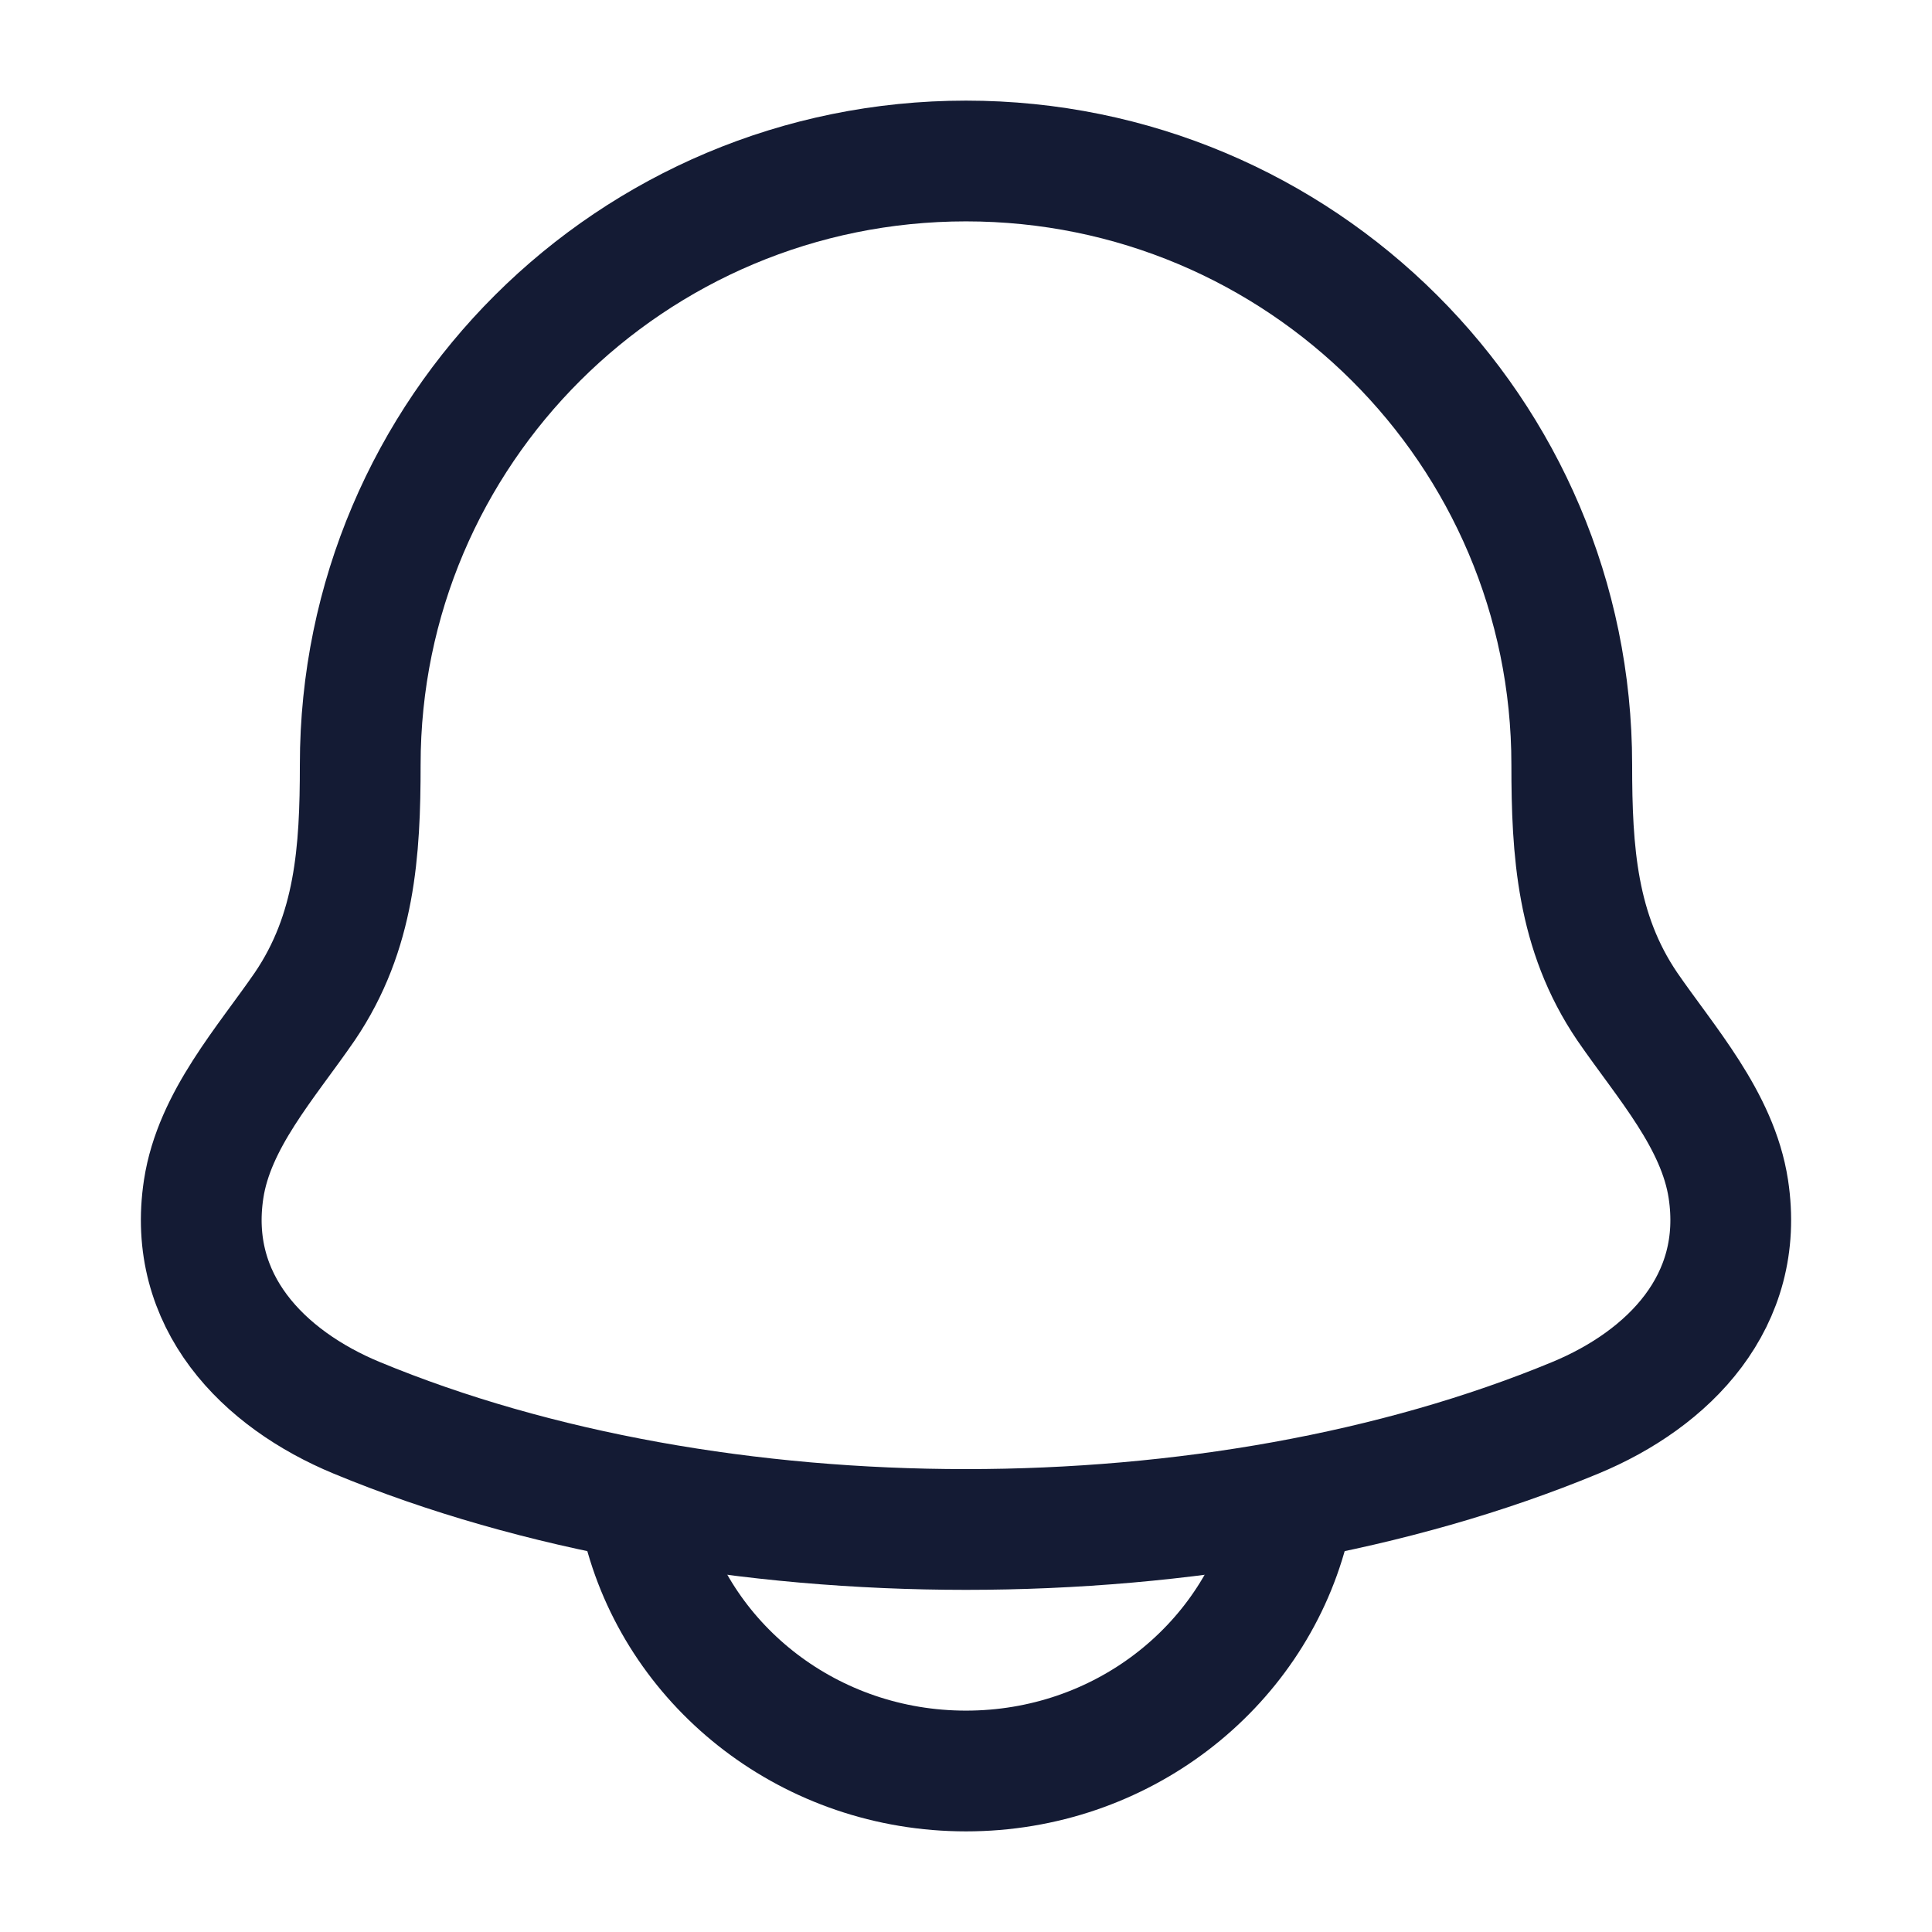 <svg width="24" height="24" viewBox="0 0 24 24" fill="none" xmlns="http://www.w3.org/2000/svg">
<g id="notification-02">
<g id="notification-02_2">
<g id="elements">
<path id="Vector" d="M2.53 14.77C2.317 16.164 3.268 17.131 4.432 17.613C8.895 19.462 15.105 19.462 19.568 17.613C20.732 17.131 21.683 16.164 21.47 14.77C21.339 13.913 20.693 13.2 20.214 12.503C19.587 11.579 19.525 10.572 19.525 9.5C19.525 5.358 16.156 2 12 2C7.844 2 4.475 5.358 4.475 9.5C4.475 10.572 4.413 11.579 3.786 12.503C3.307 13.2 2.661 13.913 2.53 14.77Z" stroke="#141B34" stroke-width="1.5" stroke-linecap="round" stroke-linejoin="round"/>
<path id="Ellipse 1990" d="M8 19C8.458 20.725 10.075 22 12 22C13.925 22 15.541 20.725 16 19" stroke="#141B34" stroke-width="1.5" stroke-linecap="round" stroke-linejoin="round"/>
</g>
</g>
</g>
</svg>
